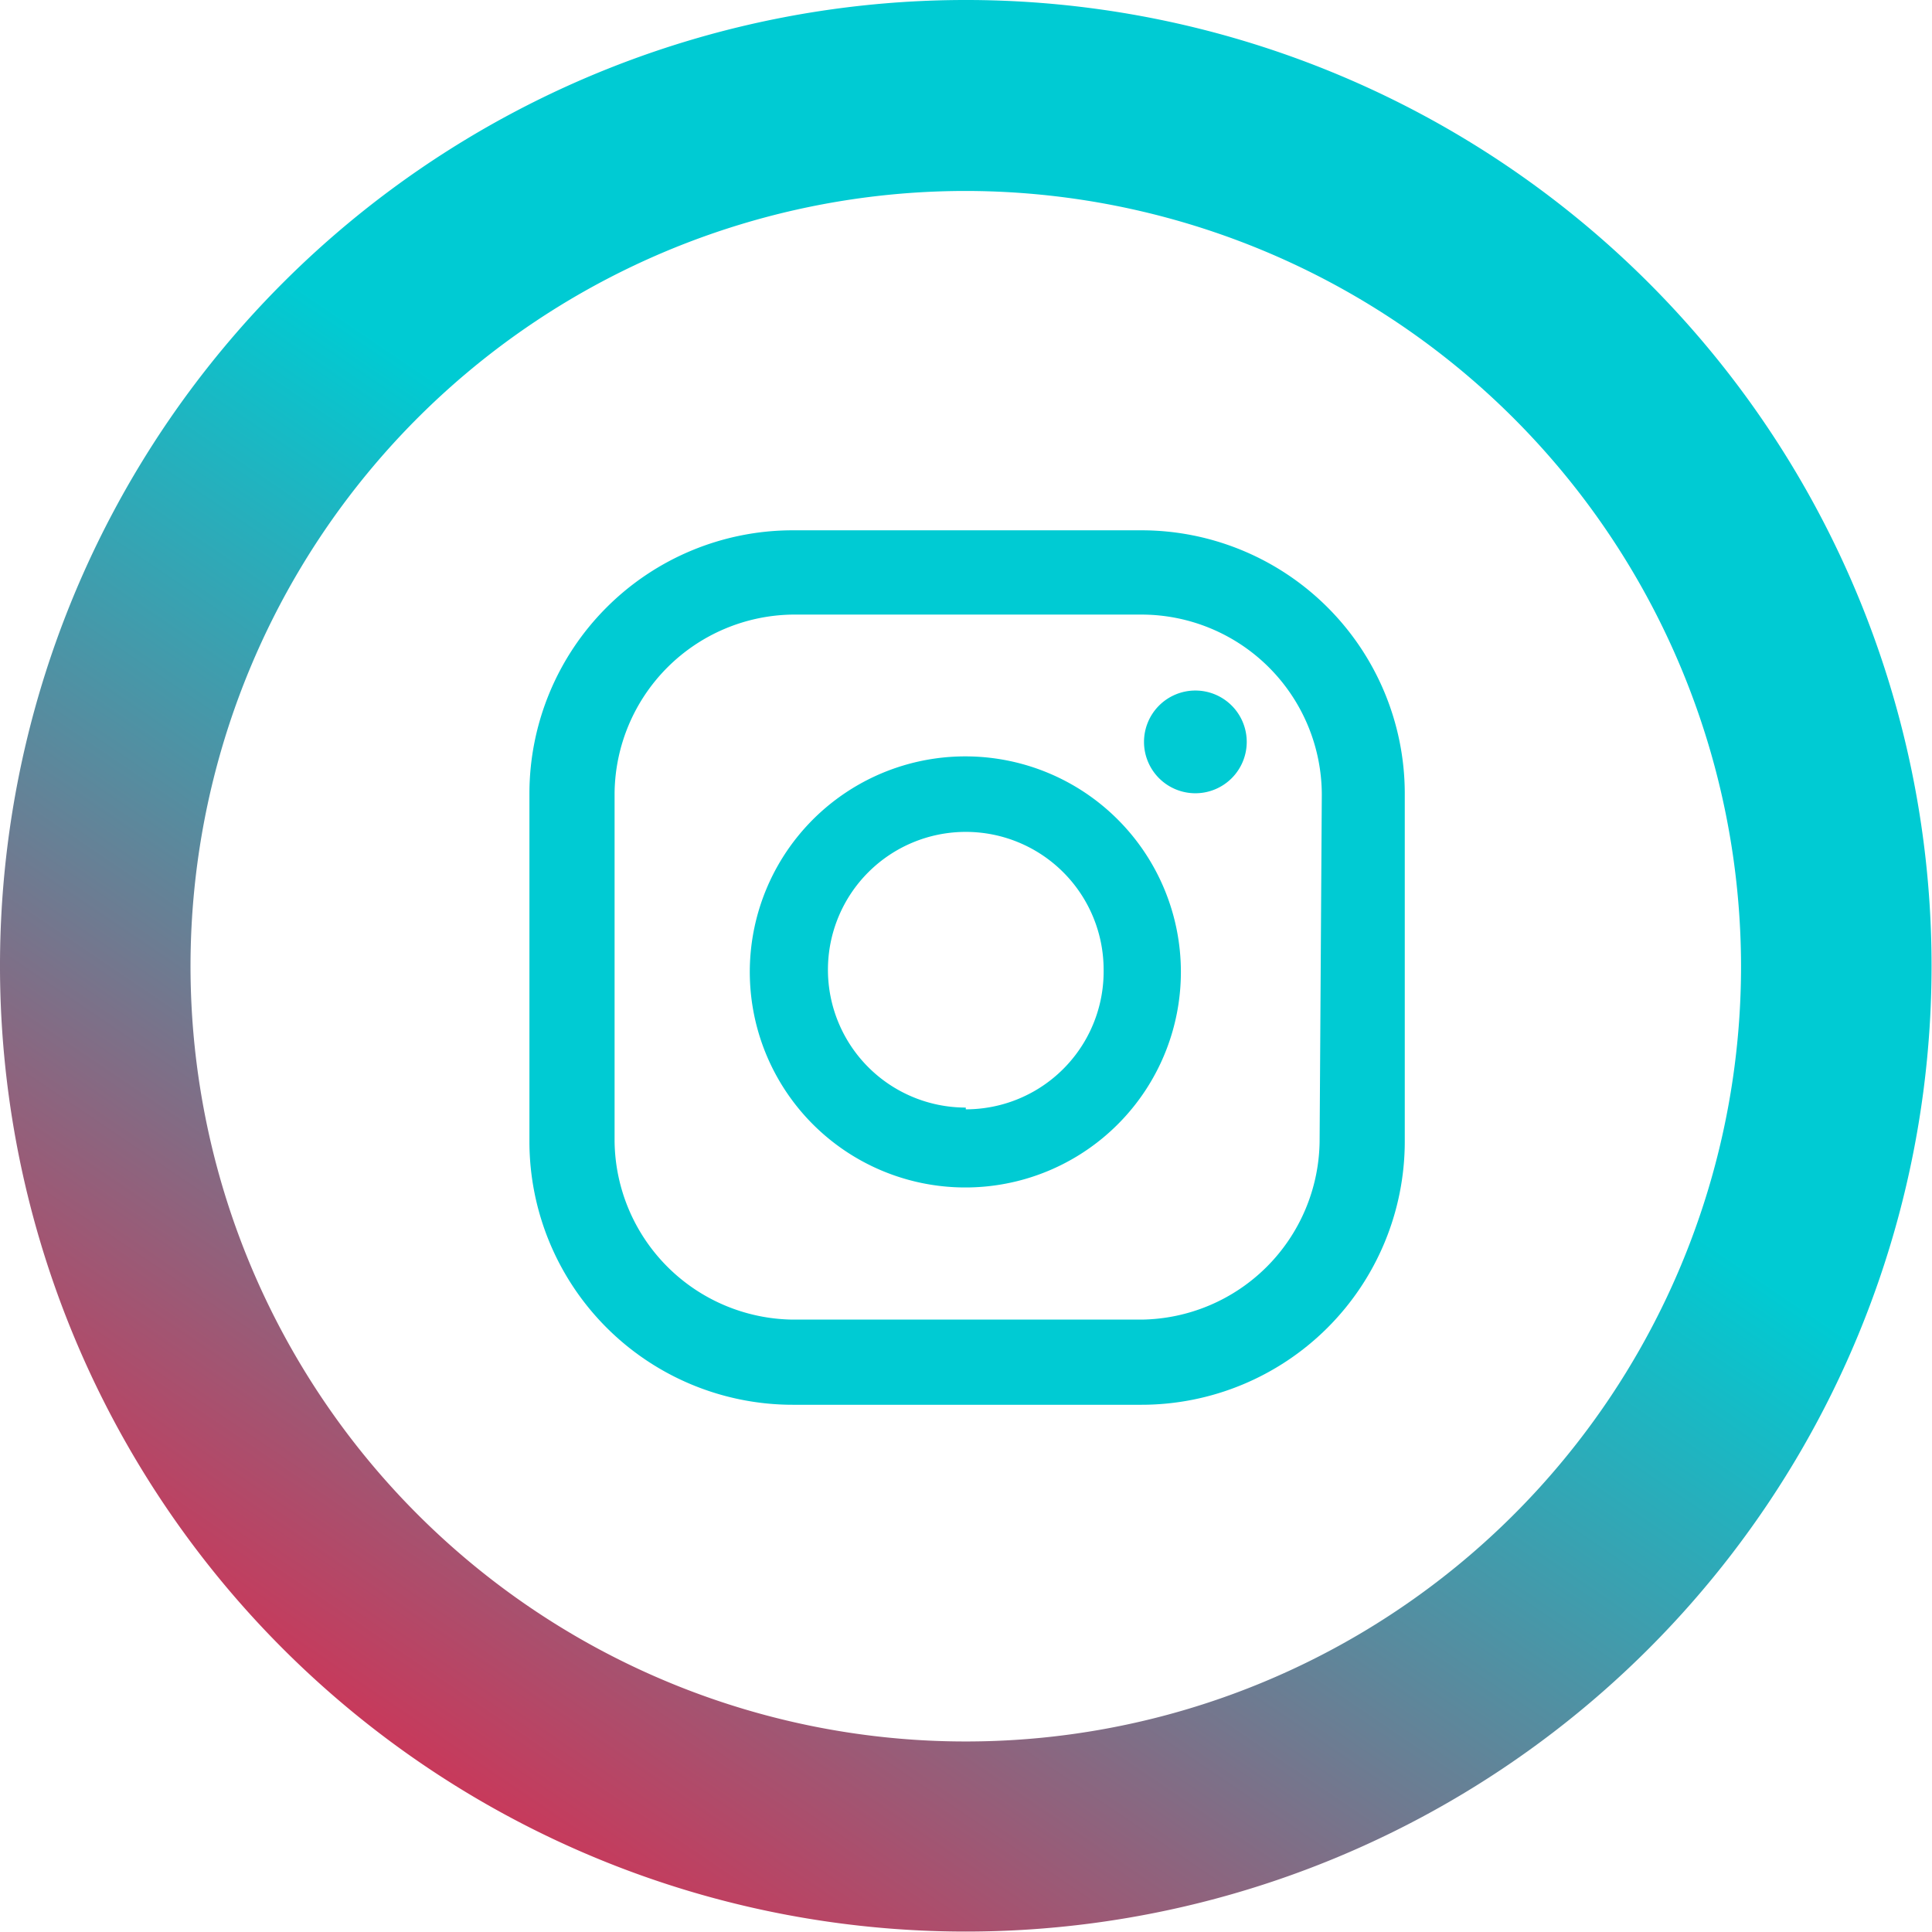 <svg xmlns="http://www.w3.org/2000/svg" xmlns:xlink="http://www.w3.org/1999/xlink" viewBox="0 0 44.01 44.01"><defs><style>.cls-1{fill:url(#linear-gradient);}.cls-2{fill:#00cbd3;}</style><linearGradient id="linear-gradient" x1="5.58" y1="46.23" x2="24.41" y2="18.45" gradientUnits="userSpaceOnUse"><stop offset="0" stop-color="#ff113a"/><stop offset="1" stop-color="#00cbd3"/></linearGradient></defs><g id="Layer_2" data-name="Layer 2"><g id="Layer_1-2" data-name="Layer 1"><path class="cls-1" d="M22,44A22,22,0,1,1,44,22,22,22,0,0,1,22,44ZM22,4.35A17.66,17.66,0,1,0,39.66,22,17.68,17.68,0,0,0,22,4.35Z"/><path class="cls-2" d="M27.23,15.73A1.17,1.17,0,1,0,28.4,16.9,1.17,1.17,0,0,0,27.23,15.73Z"/><path class="cls-2" d="M22,17.23a4.91,4.91,0,1,0,4.9,4.9A4.91,4.91,0,0,0,22,17.23Zm0,8a3.14,3.14,0,1,1,3.14-3.14A3.14,3.14,0,0,1,22,25.27Z"/><path class="cls-2" d="M26,12.08H18.06a6,6,0,0,0-6,6V26a6,6,0,0,0,6,6H26a6,6,0,0,0,6-6V18.06A6,6,0,0,0,26,12.08ZM30.06,26A4.11,4.11,0,0,1,26,30.06H18.06A4.11,4.11,0,0,1,14,26V18.06A4.11,4.11,0,0,1,18.06,14H26a4.11,4.11,0,0,1,4.11,4.11Z"/></g></g></svg>